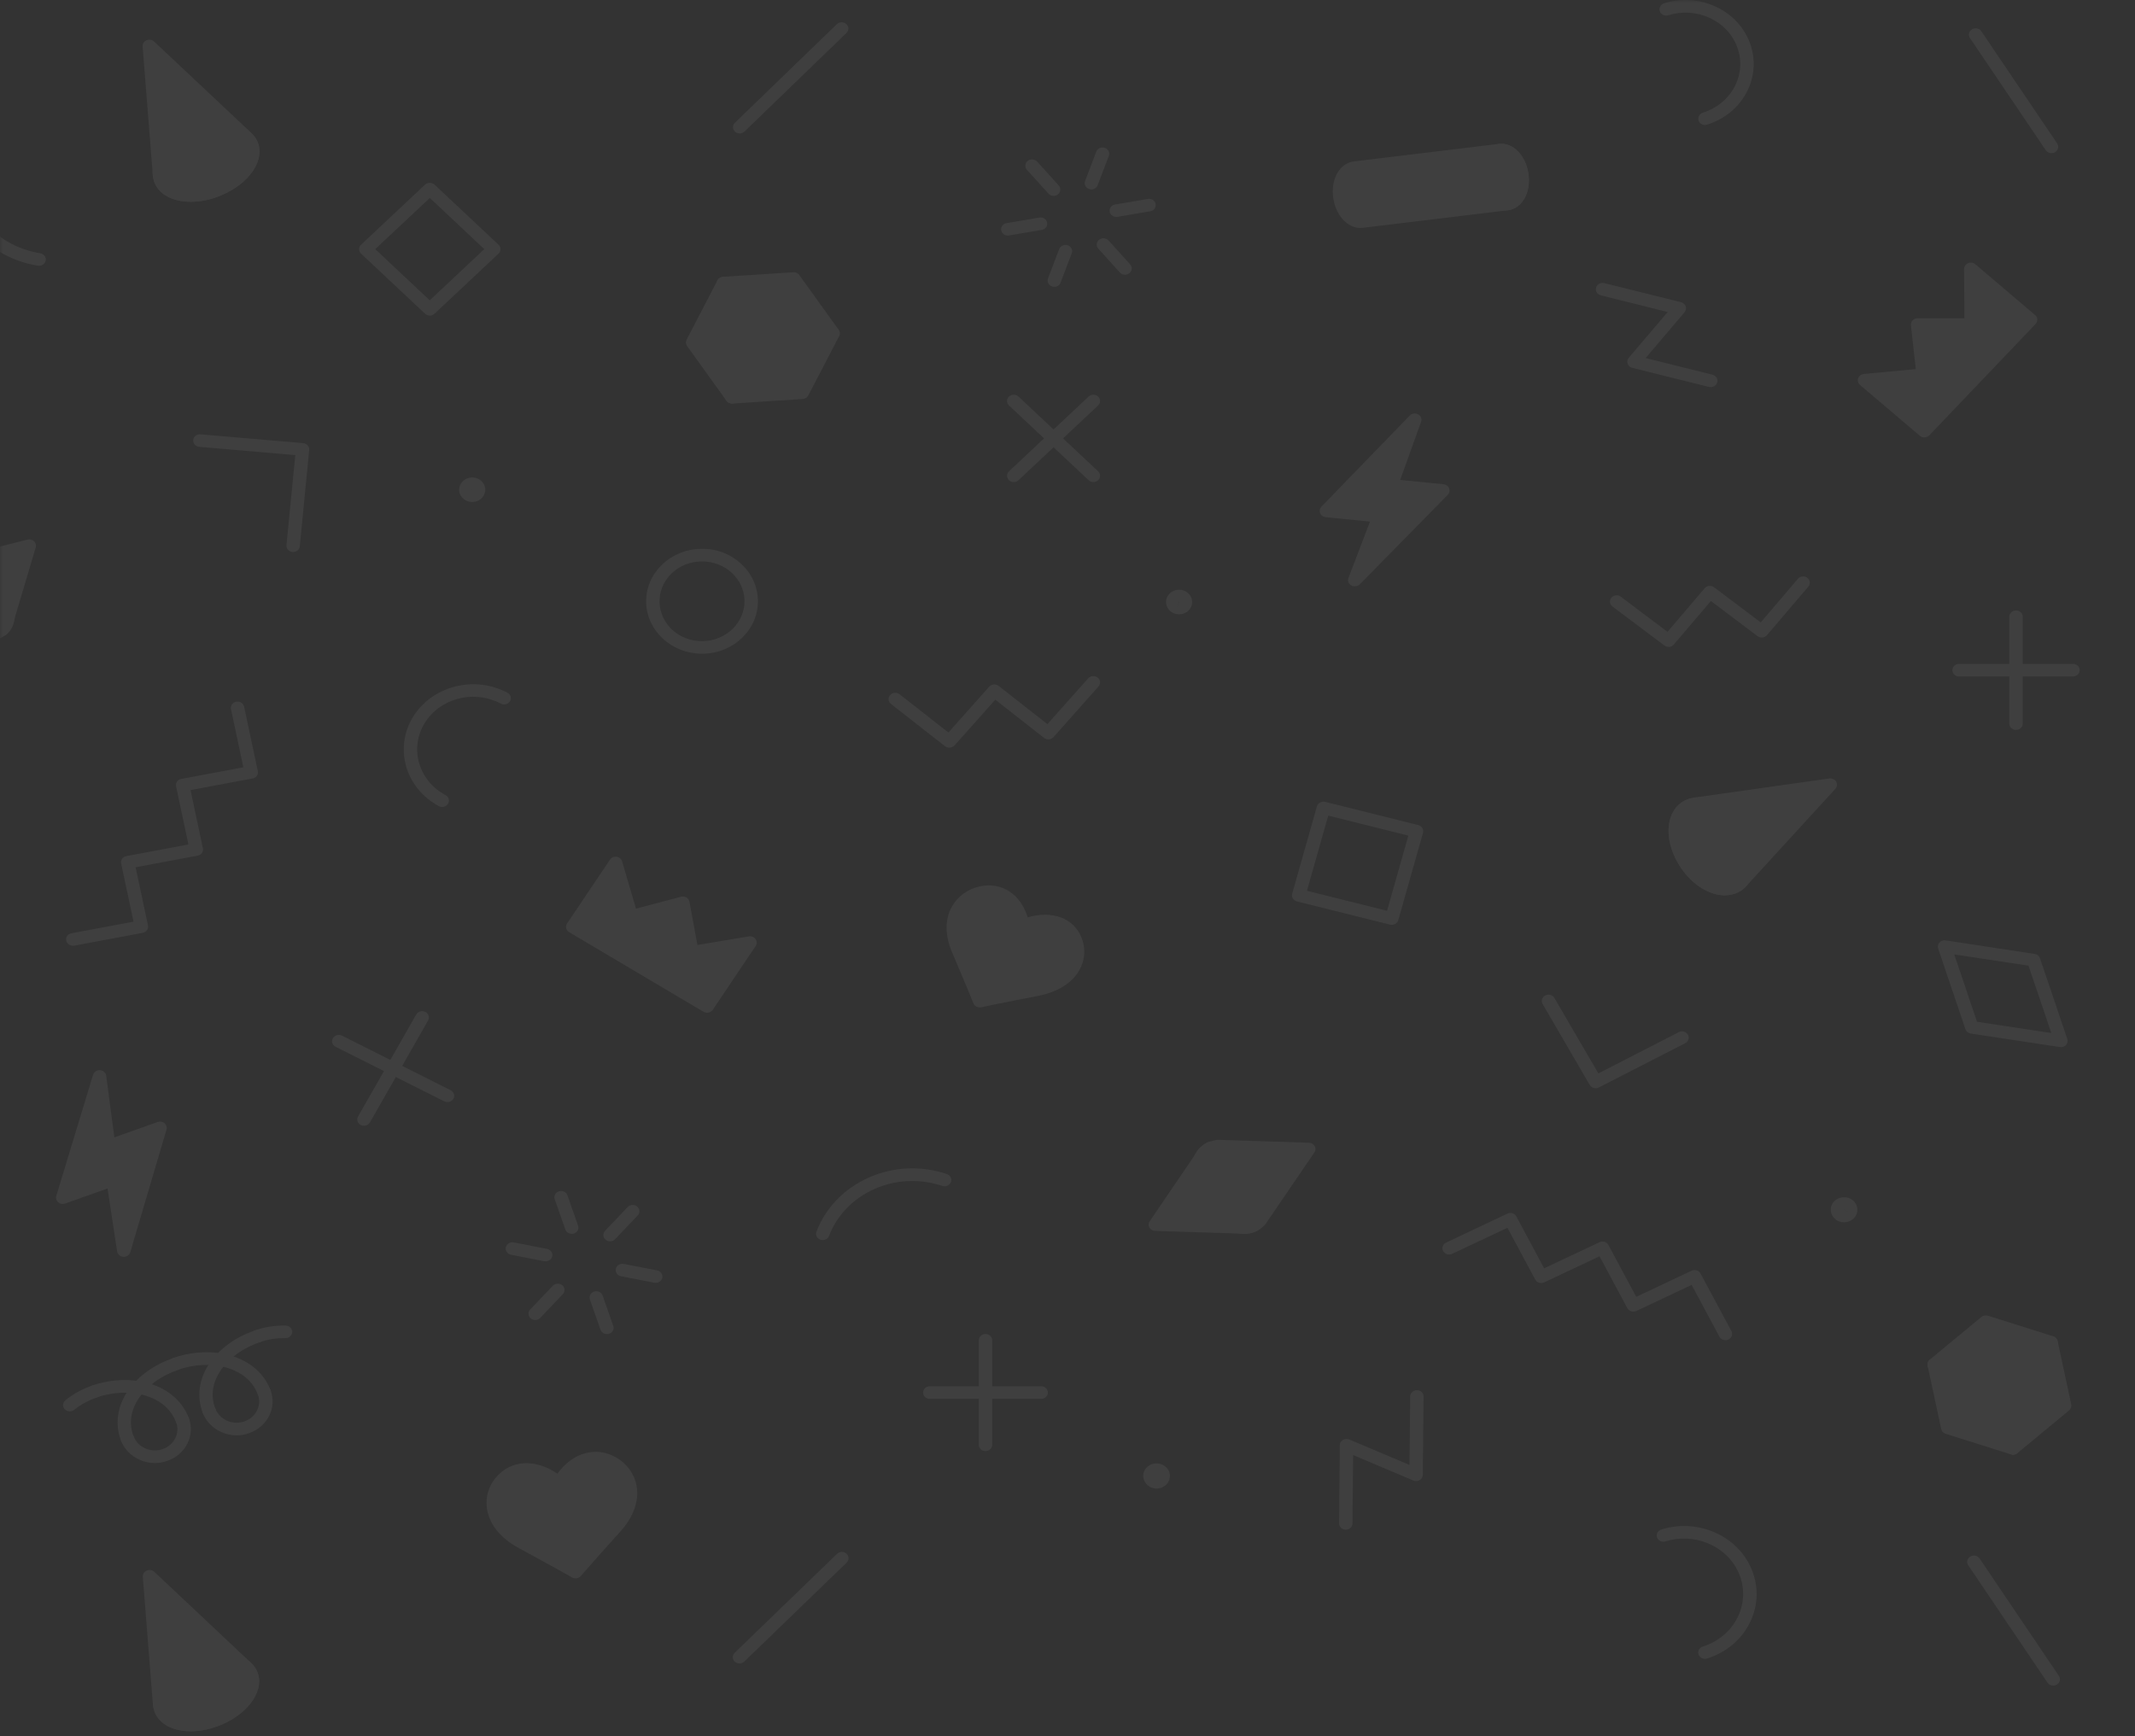 <svg width="375" height="305" viewBox="0 0 375 305" fill="none" xmlns="http://www.w3.org/2000/svg">
<rect x="0" y="0" width="375" height="305" fill="#333333" stroke="none"/>
<mask id="mask0_8_4517" style="mask-type:alpha" maskUnits="userSpaceOnUse" x="0" y="0" width="375" height="306">
<path d="M0 0H375V306H0V0Z" fill="#34A853"/>
</mask>
<g mask="url(#mask0_8_4517)">
<g opacity="0.06">
<path d="M100.581 162.819L108.139 151.601L110.9 160.971L119.939 158.585L121.538 167.275L131.739 165.584L124.198 176.803L100.581 162.819Z" fill="white"/>
<path d="M124.198 177.909C123.979 177.909 123.761 177.845 123.575 177.735L99.975 163.751C99.42 163.42 99.268 162.74 99.605 162.219L107.146 151C107.399 150.637 107.853 150.432 108.308 150.495C108.762 150.558 109.149 150.874 109.267 151.301L111.708 159.612L119.62 157.526C119.939 157.447 120.293 157.494 120.562 157.652C120.848 157.826 121.034 158.095 121.101 158.395L122.498 165.995L131.538 164.494C131.992 164.415 132.463 164.605 132.716 164.968C132.968 165.331 132.985 165.805 132.733 166.169L125.191 177.387C124.973 177.719 124.585 177.909 124.198 177.909ZM102.214 162.472L123.828 175.27L129.316 167.101L121.741 168.365C121.438 168.412 121.118 168.349 120.865 168.175C120.613 168.002 120.428 167.749 120.377 167.464L118.997 159.975L111.203 162.029C110.9 162.108 110.58 162.076 110.311 161.934C110.042 161.792 109.84 161.555 109.755 161.271L107.702 154.303L102.214 162.472Z" fill="white"/>
<path d="M28.333 31.912C28.114 31.485 27.997 30.553 27.997 30.553L26.229 8.085L43.18 24.028L43.146 24.044C43.517 24.36 43.853 24.723 44.072 25.149C45.352 27.757 42.86 31.391 38.517 33.255C34.157 35.12 29.596 34.519 28.333 31.912Z" fill="white"/>
<path d="M33.501 35.451C30.623 35.451 28.249 34.377 27.273 32.37C27.004 31.817 26.869 30.948 26.835 30.68L25.051 8.164C25.017 7.706 25.287 7.263 25.741 7.074C26.196 6.884 26.717 6.963 27.071 7.295L44.022 23.238C44.089 23.301 44.14 23.364 44.19 23.443C44.611 23.838 44.914 24.249 45.133 24.691C45.924 26.303 45.655 28.215 44.375 30.079C43.214 31.786 41.295 33.271 38.989 34.251C37.103 35.072 35.218 35.451 33.501 35.451ZM29.411 31.438C30.387 33.445 34.326 33.824 38.013 32.244C39.915 31.422 41.463 30.237 42.389 28.878C43.214 27.678 43.433 26.508 42.978 25.608C42.86 25.371 42.658 25.118 42.339 24.849C42.254 24.77 42.17 24.675 42.103 24.581L27.626 10.961L29.158 30.443C29.209 30.759 29.327 31.28 29.411 31.438Z" fill="white"/>
<path d="M33.889 23.806C38.231 21.942 42.776 22.542 44.056 25.149C45.335 27.756 42.844 31.391 38.501 33.255C34.158 35.12 29.613 34.519 28.334 31.912C27.054 29.289 29.546 25.671 33.889 23.806Z" fill="white"/>
<path d="M33.501 35.435C33.013 35.435 32.542 35.404 32.087 35.341C29.764 35.025 28.03 33.966 27.256 32.354C26.465 30.743 26.734 28.831 28.014 26.966C29.175 25.26 31.094 23.775 33.4 22.795C38.416 20.646 43.568 21.484 45.133 24.691C46.699 27.899 44.005 32.102 38.989 34.251C37.171 35.041 35.269 35.435 33.501 35.435ZM34.377 24.818C32.474 25.639 30.926 26.824 30 28.183C29.175 29.384 28.956 30.553 29.411 31.454C29.848 32.354 30.926 32.971 32.441 33.176C34.141 33.397 36.127 33.081 38.013 32.26C41.699 30.68 43.971 27.646 42.995 25.623C42.002 23.601 38.063 23.238 34.377 24.818Z" fill="white"/>
<path d="M353.567 254.43L342.103 250.796L339.73 239.673L348.786 232.183L360.25 235.801L362.64 246.925L353.567 254.43Z" fill="white"/>
<path d="M353.567 255.536C353.432 255.536 353.315 255.52 353.197 255.473L341.733 251.855C341.329 251.728 341.043 251.412 340.959 251.017L338.569 239.894C338.485 239.499 338.636 239.104 338.939 238.851L348.012 231.346C348.332 231.077 348.77 230.998 349.174 231.124L360.637 234.743C361.041 234.869 361.327 235.185 361.411 235.58L363.802 246.704C363.886 247.099 363.734 247.494 363.431 247.747L354.358 255.252C354.123 255.441 353.836 255.536 353.567 255.536ZM343.13 249.959L353.298 253.182L361.344 246.53L359.223 236.655L349.056 233.431L341.01 240.083L343.13 249.959Z" fill="white"/>
<path d="M353.568 255.536C353.012 255.536 352.524 255.173 352.406 254.651L350.15 244.16L339.343 240.747C338.721 240.557 338.401 239.925 338.603 239.341C338.805 238.756 339.478 238.456 340.101 238.646L351.564 242.264C351.968 242.39 352.255 242.706 352.339 243.101L354.729 254.225C354.864 254.825 354.443 255.41 353.803 255.52C353.719 255.52 353.635 255.536 353.568 255.536Z" fill="white"/>
<path d="M351.177 244.413C350.857 244.413 350.521 244.286 350.285 244.033C349.847 243.575 349.898 242.88 350.386 242.469L359.459 234.964C359.947 234.569 360.688 234.601 361.125 235.059C361.563 235.517 361.513 236.212 361.024 236.623L351.951 244.128C351.733 244.318 351.463 244.413 351.177 244.413Z" fill="white"/>
<path d="M211.512 202.51L211.529 202.541C211.663 202.399 211.798 202.257 211.95 202.13C212.152 201.957 212.354 201.799 212.606 201.672C212.808 201.577 213.094 201.498 213.364 201.435C213.481 201.404 213.616 201.372 213.734 201.356C213.852 201.325 213.953 201.309 213.953 201.309L214.508 201.325C214.592 201.325 214.677 201.325 214.778 201.34L229.894 201.83L221.746 213.791C221.696 213.87 221.645 213.933 221.595 214.012L221.292 214.455L221.275 214.423C221.14 214.565 221.006 214.708 220.854 214.834C220.652 215.008 220.45 215.166 220.198 215.292C219.996 215.387 219.693 215.466 219.424 215.529C219.306 215.561 219.188 215.592 219.053 215.608C218.935 215.64 218.834 215.656 218.834 215.656L218.279 215.64C218.195 215.64 218.111 215.64 218.01 215.624L202.893 215.134L211.041 203.173C211.091 203.094 211.142 203.031 211.192 202.952L211.512 202.51Z" fill="white"/>
<path d="M218.851 216.73C218.835 216.73 218.818 216.73 218.818 216.73L218.262 216.714C218.094 216.714 217.993 216.714 217.892 216.699L202.893 216.225C202.473 216.209 202.085 215.988 201.883 215.64C201.681 215.292 201.698 214.866 201.934 214.534L210.081 202.573C210.081 202.557 210.182 202.431 210.182 202.431L210.519 201.925C210.603 201.799 210.721 201.688 210.839 201.609C210.94 201.514 211.041 201.404 211.159 201.325C211.327 201.167 211.63 200.93 212.034 200.724C212.034 200.724 212.051 200.724 212.051 200.709C212.303 200.582 212.623 200.472 213.078 200.377C213.296 200.314 213.448 200.282 213.583 200.266L213.717 200.235C213.801 200.219 213.919 200.203 213.987 200.219L214.542 200.235C214.71 200.235 214.811 200.235 214.896 200.25L229.911 200.74C230.332 200.756 230.719 200.977 230.921 201.325C231.123 201.672 231.106 202.099 230.87 202.431L222.723 214.376C222.723 214.376 222.672 214.455 222.622 214.534L222.285 215.024C222.201 215.15 222.083 215.261 221.966 215.34C221.865 215.45 221.763 215.545 221.646 215.64C221.393 215.877 221.124 216.067 220.821 216.209C220.787 216.225 220.754 216.24 220.737 216.256C220.501 216.367 220.181 216.477 219.744 216.588C219.525 216.651 219.39 216.667 219.239 216.699L219.087 216.73C219.003 216.73 218.919 216.73 218.851 216.73ZM205.031 214.076L218.077 214.502L218.296 215.624L218.33 214.518L218.75 214.534L219.037 214.471C219.424 214.376 219.575 214.329 219.626 214.297C219.643 214.281 219.659 214.281 219.676 214.265C219.777 214.218 219.895 214.123 220.047 213.997C220.181 213.886 220.265 213.791 220.35 213.697C220.383 213.665 220.417 213.618 220.451 213.586L220.585 213.396L220.686 213.428C220.737 213.396 220.804 213.365 220.871 213.349L220.703 213.254L227.773 202.857L214.727 202.431L214.508 201.309L214.475 202.415L214.054 202.399L213.768 202.462C213.347 202.557 213.195 202.62 213.162 202.636C213.162 202.636 213.145 202.636 213.145 202.652C213.027 202.715 212.909 202.794 212.758 202.936C212.623 203.047 212.539 203.142 212.455 203.237C212.421 203.268 212.387 203.316 212.354 203.347L212.219 203.537L212.135 203.505C212.068 203.537 212.017 203.568 211.95 203.584L212.135 203.695L205.031 214.076Z" fill="white"/>
<path d="M218.515 216.746C217.454 216.746 216.343 216.446 215.215 215.845C213.431 214.897 211.832 213.27 210.704 211.263C209.593 209.257 209.071 207.108 209.239 205.18C209.425 203.079 210.418 201.483 212.034 200.693C212.606 200.408 213.33 200.614 213.633 201.151C213.936 201.688 213.717 202.368 213.145 202.652C211.966 203.237 211.68 204.611 211.613 205.37C211.478 206.871 211.899 208.609 212.808 210.236C213.717 211.864 214.996 213.175 216.394 213.918C217.101 214.297 218.481 214.85 219.659 214.265C220.232 213.981 220.939 214.186 221.258 214.739C221.561 215.277 221.343 215.94 220.77 216.24C220.063 216.588 219.306 216.746 218.515 216.746Z" fill="white"/>
<path d="M21.751 219.669L28.114 198.117L19.108 201.325L17.476 189.095L11.029 210.378L19.849 207.234L21.751 219.669Z" fill="white"/>
<path d="M21.751 220.775C21.718 220.775 21.701 220.775 21.667 220.775C21.112 220.744 20.657 220.349 20.573 219.827L18.89 208.767L11.433 211.421C11.012 211.579 10.54 211.484 10.221 211.2C9.901 210.916 9.766 210.489 9.884 210.078L16.348 188.795C16.499 188.289 17.021 187.958 17.577 187.989C18.132 188.037 18.587 188.432 18.654 188.953L20.085 199.792L27.694 197.09C28.114 196.948 28.586 197.027 28.905 197.311C29.225 197.596 29.36 198.022 29.242 198.433L22.879 219.985C22.744 220.443 22.273 220.775 21.751 220.775ZM19.849 206.128C20.051 206.128 20.27 206.175 20.455 206.286C20.758 206.46 20.977 206.744 21.027 207.076L22.122 214.281L26.364 199.934L19.512 202.368C19.176 202.494 18.789 202.447 18.486 202.289C18.183 202.115 17.964 201.815 17.93 201.483L17.021 194.657L12.796 208.577L19.428 206.223C19.563 206.16 19.715 206.128 19.849 206.128Z" fill="white"/>
<path d="M172.072 175.854C172.072 175.854 170.573 172.141 168.301 166.832C165.928 161.302 168.806 157.478 172.459 156.767C176.566 155.962 179.091 159.232 179.63 162.645C182.98 161.176 187.272 161.365 188.821 165.031C190.201 168.302 188.383 172.647 182.172 173.848C176.196 174.985 172.072 175.854 172.072 175.854Z" fill="white"/>
<path d="M172.072 176.96C171.584 176.96 171.146 176.676 170.978 176.249C170.978 176.249 169.479 172.536 167.207 167.243C165.944 164.288 165.944 161.444 167.224 159.217C168.267 157.384 170.085 156.104 172.223 155.677C174.058 155.314 175.809 155.63 177.273 156.578C178.788 157.557 179.916 159.185 180.505 161.144C182.559 160.528 184.629 160.528 186.346 161.16C187.996 161.776 189.242 162.977 189.932 164.62C190.74 166.532 190.605 168.665 189.545 170.482C188.265 172.71 185.723 174.274 182.407 174.922C176.465 176.06 172.341 176.929 172.341 176.945C172.24 176.96 172.156 176.96 172.072 176.96ZM173.688 157.747C173.368 157.747 173.031 157.779 172.695 157.842C171.247 158.126 170.001 159.011 169.294 160.259C168.352 161.903 168.385 164.099 169.395 166.422C171.011 170.182 172.24 173.153 172.812 174.575C174.378 174.243 177.694 173.563 181.936 172.758C184.562 172.252 186.515 171.083 187.474 169.439C188.198 168.191 188.282 166.738 187.743 165.442C187.289 164.367 186.531 163.625 185.471 163.23C184.006 162.677 182.02 162.835 180.135 163.656C179.798 163.799 179.411 163.799 179.074 163.625C178.755 163.467 178.519 163.167 178.468 162.819C178.165 160.907 177.206 159.248 175.91 158.411C175.253 157.968 174.513 157.747 173.688 157.747Z" fill="white"/>
<path d="M123.306 114.833C118.004 114.833 113.627 110.851 113.492 105.843C113.358 100.755 117.667 96.536 123.07 96.41C125.713 96.331 128.188 97.247 130.073 98.954C131.975 100.644 133.053 102.935 133.12 105.4C133.255 110.488 128.962 114.707 123.542 114.833C123.474 114.833 123.39 114.833 123.306 114.833ZM123.306 98.622C123.239 98.622 123.188 98.622 123.121 98.622C121.135 98.669 119.266 99.443 117.903 100.786C116.522 102.145 115.798 103.915 115.849 105.795C115.95 109.651 119.333 112.732 123.491 112.621C127.599 112.526 130.864 109.303 130.763 105.448C130.679 101.64 127.346 98.622 123.306 98.622Z" fill="white"/>
<path d="M77.688 141.757C77.486 141.757 77.284 141.71 77.099 141.615C74.271 140.098 72.234 137.649 71.359 134.694C70.5 131.74 70.904 128.659 72.503 126.004C74.119 123.35 76.728 121.438 79.876 120.616C83.024 119.794 86.306 120.189 89.134 121.69C89.707 121.991 89.892 122.67 89.572 123.192C89.252 123.729 88.528 123.903 87.973 123.602C85.683 122.386 83.024 122.07 80.499 122.733C77.974 123.397 75.853 124.93 74.557 127.078C71.88 131.503 73.53 137.159 78.26 139.671C78.832 139.972 79.018 140.651 78.698 141.172C78.496 141.552 78.092 141.757 77.688 141.757Z" fill="white"/>
<path d="M144.516 217.836C144.381 217.836 144.247 217.82 144.112 217.773C143.506 217.568 143.186 216.936 143.405 216.351C145.021 212.132 148.303 208.751 152.629 206.839C156.956 204.927 161.82 204.722 166.315 206.239C166.921 206.444 167.241 207.076 167.022 207.661C166.803 208.23 166.13 208.53 165.507 208.324C161.602 207.013 157.376 207.187 153.623 208.846C149.869 210.505 147.024 213.444 145.61 217.109C145.442 217.552 145.004 217.836 144.516 217.836Z" fill="white"/>
<path d="M360.317 26.903C359.93 26.903 359.543 26.714 359.324 26.382L346.009 6.679C345.656 6.157 345.824 5.478 346.38 5.146C346.935 4.814 347.659 4.972 348.012 5.494L361.327 25.197C361.681 25.718 361.513 26.398 360.957 26.73C360.755 26.856 360.536 26.903 360.317 26.903Z" fill="white"/>
<path d="M78.597 193.599C78.412 193.599 78.226 193.551 78.041 193.472L58.952 183.881C58.38 183.597 58.161 182.917 58.464 182.38C58.767 181.843 59.491 181.638 60.063 181.922L79.152 191.513C79.725 191.797 79.943 192.477 79.64 193.014C79.422 193.377 79.018 193.599 78.597 193.599Z" fill="white"/>
<path d="M63.935 197.754C63.75 197.754 63.565 197.707 63.38 197.628C62.808 197.343 62.589 196.664 62.892 196.127L73.109 178.209C73.412 177.672 74.136 177.466 74.709 177.751C75.281 178.035 75.5 178.714 75.197 179.252L64.979 197.169C64.76 197.533 64.356 197.754 63.935 197.754Z" fill="white"/>
<path d="M107.163 218.058C106.877 218.058 106.608 217.963 106.372 217.773C105.884 217.362 105.85 216.667 106.271 216.209L110.244 212.038C110.681 211.579 111.422 211.532 111.91 211.943C112.398 212.354 112.432 213.049 112.011 213.507L108.038 217.678C107.82 217.931 107.483 218.058 107.163 218.058Z" fill="white"/>
<path d="M94.016 231.883C93.73 231.883 93.461 231.788 93.225 231.599C92.737 231.188 92.703 230.493 93.124 230.034L97.097 225.863C97.535 225.405 98.275 225.373 98.763 225.768C99.252 226.179 99.285 226.874 98.864 227.332L94.892 231.504C94.656 231.757 94.336 231.883 94.016 231.883Z" fill="white"/>
<path d="M115.159 225.342C115.075 225.342 114.991 225.342 114.923 225.326L109.082 224.188C108.442 224.062 108.038 223.477 108.173 222.877C108.308 222.276 108.931 221.897 109.57 222.024L115.411 223.161C116.051 223.288 116.455 223.872 116.32 224.473C116.203 224.978 115.714 225.342 115.159 225.342Z" fill="white"/>
<path d="M95.834 221.565C95.75 221.565 95.666 221.565 95.599 221.55L89.757 220.412C89.118 220.285 88.714 219.701 88.848 219.1C88.983 218.5 89.606 218.121 90.246 218.247L96.087 219.385C96.726 219.511 97.13 220.096 96.996 220.696C96.878 221.202 96.39 221.565 95.834 221.565Z" fill="white"/>
<path d="M106.608 234.348C106.119 234.348 105.648 234.048 105.48 233.59L103.611 228.265C103.409 227.68 103.746 227.064 104.369 226.874C104.992 226.685 105.648 227.001 105.85 227.585L107.719 232.91C107.921 233.495 107.584 234.111 106.961 234.301C106.843 234.316 106.725 234.348 106.608 234.348Z" fill="white"/>
<path d="M100.43 216.746C99.942 216.746 99.47 216.446 99.302 215.988L97.434 210.663C97.232 210.078 97.568 209.462 98.191 209.273C98.814 209.083 99.47 209.399 99.672 209.984L101.541 215.308C101.743 215.893 101.406 216.509 100.783 216.699C100.666 216.73 100.548 216.746 100.43 216.746Z" fill="white"/>
<path d="M51.478 96.963C51.445 96.963 51.411 96.963 51.377 96.963C50.738 96.899 50.25 96.362 50.317 95.762L51.866 79.945L34.999 78.492C34.359 78.429 33.871 77.891 33.938 77.291C34.006 76.675 34.561 76.232 35.218 76.296L53.246 77.844C53.886 77.907 54.374 78.444 54.306 79.045L52.657 95.967C52.606 96.536 52.084 96.963 51.478 96.963Z" fill="white"/>
<path d="M300.476 68C300.375 68 300.274 67.985 300.173 67.969L286.706 64.619C286.319 64.524 286.016 64.256 285.881 63.892C285.763 63.545 285.831 63.15 286.083 62.849L292.918 54.807L281.185 51.884C280.562 51.726 280.175 51.126 280.343 50.525C280.511 49.94 281.134 49.577 281.791 49.735L295.257 53.085C295.645 53.179 295.948 53.448 296.082 53.812C296.2 54.159 296.133 54.554 295.88 54.854L289.046 62.897L300.779 65.82C301.401 65.978 301.789 66.578 301.62 67.179C301.469 67.669 300.998 68 300.476 68Z" fill="white"/>
<path d="M166.736 131.329C166.466 131.329 166.197 131.25 165.978 131.076L156.501 123.665C155.996 123.27 155.929 122.575 156.35 122.101C156.77 121.627 157.511 121.564 158.016 121.959L166.584 128.674L173.738 120.632C174.159 120.158 174.9 120.094 175.405 120.49L183.973 127.205L191.127 119.162C191.548 118.688 192.288 118.625 192.793 119.02C193.298 119.415 193.366 120.11 192.945 120.584L185.05 129.48C184.629 129.954 183.889 130.017 183.384 129.622L174.816 122.907L167.661 130.949C167.409 131.202 167.072 131.329 166.736 131.329Z" fill="white"/>
<path d="M12.796 166.121C12.241 166.121 11.753 165.758 11.635 165.236C11.5 164.636 11.921 164.051 12.561 163.941L23.452 161.903L21.28 151.68C21.145 151.079 21.566 150.495 22.206 150.384L33.097 148.346L30.926 138.123C30.791 137.522 31.212 136.938 31.851 136.827L42.742 134.789L40.571 124.566C40.436 123.966 40.857 123.381 41.497 123.27C42.136 123.144 42.759 123.539 42.877 124.139L45.284 135.453C45.419 136.053 44.998 136.638 44.358 136.748L33.467 138.786L35.639 149.009C35.773 149.61 35.353 150.194 34.713 150.305L23.822 152.343L25.994 162.566C26.128 163.167 25.707 163.751 25.068 163.862L13.015 166.121C12.948 166.121 12.88 166.121 12.796 166.121Z" fill="white"/>
<path d="M244.455 162.456C244.354 162.456 244.253 162.44 244.152 162.424L227.807 158.348C227.184 158.19 226.797 157.589 226.965 156.989L231.308 141.646C231.392 141.362 231.594 141.125 231.864 140.967C232.133 140.825 232.453 140.777 232.756 140.856L249.101 144.933C249.724 145.091 250.111 145.691 249.943 146.292L245.6 161.634C245.448 162.14 244.977 162.456 244.455 162.456ZM229.558 156.483L243.63 159.991L247.367 146.782L233.295 143.274L229.558 156.483Z" fill="white"/>
<path d="M323.89 214.708C323.52 214.708 323.15 214.629 322.813 214.455C321.669 213.886 321.231 212.559 321.82 211.484C322.106 210.963 322.594 210.584 323.2 210.41C323.806 210.236 324.429 210.284 324.985 210.552C325.54 210.821 325.944 211.279 326.129 211.848C326.314 212.401 326.264 213.001 325.978 213.523C325.557 214.281 324.749 214.708 323.89 214.708ZM323.89 212.496V212.512L324.934 213.001L323.89 212.496Z" fill="white"/>
<path d="M337.997 75.727L327.493 66.799L337.811 65.836L336.835 57.019H346.228L346.161 47.239L356.665 56.166L337.997 75.727Z" fill="white"/>
<path d="M337.996 76.833C337.71 76.833 337.424 76.738 337.205 76.549L326.701 67.621C326.348 67.321 326.23 66.863 326.365 66.452C326.516 66.041 326.903 65.741 327.375 65.694L336.498 64.84L335.64 57.13C335.606 56.814 335.707 56.514 335.943 56.276C336.162 56.039 336.481 55.913 336.818 55.913H345.033L344.982 47.239C344.982 46.796 345.252 46.401 345.689 46.227C346.11 46.054 346.615 46.117 346.952 46.417L357.456 55.344C357.944 55.755 357.977 56.45 357.54 56.909L338.872 76.47C338.67 76.691 338.367 76.817 338.047 76.833C338.047 76.833 338.03 76.833 337.996 76.833ZM330.253 67.653L337.912 74.163L354.998 56.245L347.356 49.735L347.406 57.003C347.406 57.304 347.288 57.588 347.07 57.793C346.851 57.999 346.548 58.125 346.228 58.125H338.148L338.99 65.725C339.023 66.025 338.922 66.31 338.737 66.547C338.535 66.768 338.249 66.926 337.946 66.942L330.253 67.653Z" fill="white"/>
<path d="M362.001 183.944C361.933 183.944 361.883 183.944 361.816 183.929L346.161 181.558C345.723 181.495 345.353 181.195 345.218 180.8L340.421 166.611C340.303 166.248 340.387 165.837 340.656 165.553C340.926 165.268 341.33 165.126 341.734 165.189L357.388 167.575C357.826 167.638 358.18 167.938 358.314 168.333L363.112 182.522C363.23 182.886 363.145 183.296 362.876 183.581C362.674 183.802 362.337 183.944 362.001 183.944ZM347.255 179.489L360.301 181.464L356.294 169.629L343.249 167.654L347.255 179.489Z" fill="white"/>
<path d="M237.923 29.447L263.408 26.366C265.193 26.145 266.927 28.088 267.28 30.711C267.634 33.319 266.489 35.625 264.705 35.831L239.219 38.912C237.435 39.133 235.701 37.19 235.347 34.567C234.994 31.96 236.139 29.669 237.923 29.447Z" fill="white"/>
<path d="M238.95 40.049C236.644 40.049 234.607 37.806 234.17 34.725C233.968 33.255 234.17 31.802 234.759 30.648C235.415 29.352 236.509 28.515 237.772 28.357L263.257 25.276C265.732 24.991 268.004 27.298 268.459 30.569C268.661 32.038 268.459 33.492 267.87 34.646C267.213 35.941 266.119 36.779 264.856 36.937L239.371 40.018C239.236 40.033 239.085 40.049 238.95 40.049ZM263.678 27.456C263.644 27.456 263.594 27.456 263.56 27.456L238.075 30.537C237.637 30.585 237.199 30.964 236.896 31.58C236.509 32.355 236.375 33.382 236.509 34.424C236.795 36.51 238.092 37.916 239.068 37.822L264.553 34.74C264.991 34.693 265.429 34.314 265.732 33.697C266.119 32.923 266.254 31.896 266.119 30.854C265.85 28.847 264.638 27.456 263.678 27.456Z" fill="white"/>
<path d="M267.297 30.711C267.651 33.334 266.506 35.625 264.722 35.831C262.937 36.052 261.203 34.108 260.85 31.485C260.496 28.862 261.641 26.571 263.425 26.366C265.21 26.161 266.944 28.104 267.297 30.711Z" fill="white"/>
<path d="M264.452 36.968C263.325 36.968 262.214 36.431 261.338 35.451C260.463 34.472 259.874 33.113 259.672 31.643C259.47 30.174 259.672 28.72 260.261 27.567C260.917 26.271 262.012 25.434 263.274 25.276C265.748 24.991 268.021 27.298 268.475 30.569C268.677 32.038 268.475 33.492 267.886 34.646C267.23 35.941 266.136 36.779 264.873 36.937C264.739 36.952 264.587 36.968 264.452 36.968ZM263.678 27.456C263.644 27.456 263.594 27.456 263.56 27.456C263.123 27.504 262.685 27.883 262.382 28.499C261.995 29.273 261.86 30.3 261.995 31.343C262.146 32.386 262.55 33.35 263.139 34.014C263.594 34.535 264.133 34.804 264.553 34.74C264.991 34.693 265.429 34.314 265.732 33.697C266.119 32.923 266.253 31.896 266.119 30.854C265.85 28.847 264.638 27.456 263.678 27.456Z" fill="white"/>
<path d="M296.469 141.599C296.907 141.362 297.883 141.188 297.883 141.188L321.483 137.838L305.913 154.84L305.896 154.808C305.593 155.187 305.239 155.519 304.785 155.74C302.125 157.115 298.102 155.077 295.813 151.174C293.523 147.271 293.81 142.989 296.469 141.599Z" fill="white"/>
<path d="M302.95 157.273C302.394 157.273 301.805 157.194 301.216 157.036C298.758 156.372 296.351 154.382 294.786 151.711C292.126 147.208 292.614 142.342 295.897 140.635C296.452 140.351 297.378 140.161 297.647 140.098L321.298 136.748C321.786 136.685 322.274 136.906 322.51 137.301C322.746 137.712 322.695 138.202 322.375 138.565L306.805 155.567C306.737 155.63 306.67 155.693 306.603 155.74C306.216 156.167 305.812 156.483 305.357 156.704C304.633 157.083 303.825 157.273 302.95 157.273ZM297.041 142.579C294.988 143.653 294.904 147.335 296.856 150.653C298.119 152.802 300.038 154.429 301.889 154.935C302.512 155.108 303.421 155.219 304.246 154.792C304.499 154.666 304.734 154.461 304.987 154.145C305.071 154.05 305.155 153.971 305.256 153.908L318.537 139.403L298.085 142.31C297.748 142.342 297.21 142.484 297.041 142.579Z" fill="white"/>
<path d="M305.458 146.165C307.764 150.068 307.461 154.35 304.801 155.74C302.142 157.115 298.118 155.077 295.829 151.174C293.523 147.271 293.826 142.989 296.486 141.599C299.128 140.224 303.152 142.263 305.458 146.165Z" fill="white"/>
<path d="M302.95 157.273C302.394 157.273 301.805 157.194 301.216 157.036C298.758 156.373 296.351 154.382 294.786 151.711C292.126 147.208 292.614 142.342 295.897 140.635C297.546 139.782 299.6 139.877 301.654 140.935C303.539 141.899 305.256 143.574 306.485 145.644C309.144 150.147 308.656 155.014 305.374 156.72C304.633 157.084 303.825 157.273 302.95 157.273ZM298.321 142.279C297.849 142.279 297.412 142.373 297.041 142.579C294.988 143.637 294.904 147.335 296.839 150.653C298.102 152.802 300.021 154.429 301.873 154.935C302.495 155.109 303.404 155.219 304.229 154.793C306.283 153.734 306.367 150.037 304.431 146.718C303.421 145.012 302.041 143.653 300.543 142.895C299.752 142.484 298.994 142.279 298.321 142.279Z" fill="white"/>
<path d="M127.077 49.735L139.416 48.929L146.317 58.551L140.914 68.98L128.575 69.786L121.656 60.163L127.077 49.735Z" fill="white"/>
<path d="M128.575 70.892C128.188 70.892 127.817 70.702 127.598 70.402L120.68 60.779C120.444 60.448 120.411 60.037 120.596 59.673L126.016 49.245C126.201 48.882 126.572 48.66 126.992 48.629L139.331 47.823C139.769 47.791 140.156 47.981 140.392 48.313L147.31 57.935C147.546 58.267 147.579 58.678 147.394 59.041L141.974 69.47C141.789 69.833 141.419 70.054 140.998 70.086L128.659 70.892C128.625 70.892 128.608 70.892 128.575 70.892ZM123.02 60.068L129.181 68.632L140.156 67.905L144.987 58.615L138.826 50.051L127.851 50.778L123.02 60.068Z" fill="white"/>
<path d="M133.995 60.463C133.608 60.463 133.238 60.274 133.019 59.974L126.1 50.351C125.73 49.846 125.881 49.15 126.42 48.818C126.959 48.487 127.699 48.613 128.053 49.119L134.584 58.204L146.233 57.446C146.889 57.398 147.445 57.856 147.495 58.472C147.546 59.089 147.058 59.61 146.401 59.658L134.062 60.463C134.046 60.463 134.012 60.463 133.995 60.463Z" fill="white"/>
<path d="M128.574 70.892C128.406 70.892 128.221 70.86 128.053 70.781C127.463 70.513 127.228 69.849 127.514 69.296L132.934 58.868C133.22 58.315 133.927 58.093 134.517 58.362C135.106 58.631 135.341 59.294 135.055 59.847L129.635 70.276C129.433 70.671 129.012 70.892 128.574 70.892Z" fill="white"/>
<path d="M1.131 109.572L1.097 109.54C1.03 109.714 0.945 109.872 0.844 110.03C0.71 110.235 0.575 110.441 0.39 110.614C0.238 110.757 -0.014 110.915 -0.233 111.041C-0.334 111.104 -0.435 111.167 -0.553 111.215C-0.654 111.262 -0.738 111.31 -0.738 111.31L-1.243 111.436C-1.327 111.452 -1.394 111.483 -1.495 111.499L-15.4 115.007L-11.528 101.987C-11.511 101.908 -11.477 101.829 -11.461 101.75L-11.326 101.276L-11.292 101.308C-11.225 101.134 -11.141 100.976 -11.04 100.818C-10.905 100.613 -10.771 100.407 -10.585 100.233C-10.434 100.091 -10.181 99.933 -9.963 99.807C-9.862 99.744 -9.761 99.68 -9.643 99.633C-9.525 99.586 -9.441 99.554 -9.441 99.554L-8.936 99.428C-8.852 99.412 -8.784 99.38 -8.7 99.364L5.204 95.857L1.333 108.876C1.316 108.955 1.282 109.034 1.265 109.113L1.131 109.572Z" fill="white"/>
<path d="M-15.399 116.113C-15.703 116.113 -16.006 116.002 -16.241 115.781C-16.544 115.497 -16.645 115.086 -16.544 114.707L-12.672 101.687C-12.672 101.671 -12.622 101.529 -12.622 101.513L-12.47 100.976C-12.42 100.834 -12.353 100.707 -12.268 100.597C-12.201 100.47 -12.134 100.36 -12.066 100.249C-11.898 99.965 -11.696 99.712 -11.477 99.491C-11.46 99.475 -11.444 99.459 -11.444 99.443C-11.242 99.254 -10.972 99.08 -10.602 98.859C-10.417 98.748 -10.299 98.685 -10.181 98.638L-10.063 98.574C-9.979 98.527 -9.895 98.495 -9.811 98.48L-9.306 98.353C-9.154 98.306 -9.07 98.29 -8.969 98.274L4.834 94.782C5.238 94.687 5.676 94.798 5.979 95.067C6.282 95.351 6.383 95.762 6.282 96.141L2.41 109.161C2.41 109.176 2.36 109.319 2.36 109.334L2.191 109.872C2.141 110.014 2.073 110.14 1.989 110.251C1.922 110.377 1.855 110.488 1.787 110.598C1.619 110.883 1.417 111.136 1.198 111.341C1.181 111.357 1.164 111.373 1.148 111.389C0.946 111.562 0.693 111.752 0.306 111.973C0.121 112.084 0.003 112.147 -0.115 112.21L-0.182 112.289C-0.266 112.337 -0.351 112.368 -0.435 112.384L-0.94 112.51C-1.091 112.558 -1.175 112.574 -1.276 112.589L-15.08 116.081C-15.181 116.097 -15.282 116.113 -15.399 116.113ZM-10.552 102.177L-10.366 102.224L-13.699 113.443L-1.798 110.44L-1.243 111.452L-1.546 110.377L-0.94 110.156C-0.62 109.966 -0.485 109.887 -0.452 109.856L-0.435 109.84C-0.351 109.761 -0.266 109.65 -0.165 109.492C-0.081 109.366 -0.031 109.255 0.02 109.145C0.037 109.097 0.053 109.066 0.087 109.018L0.154 108.813L0.239 108.829C0.289 108.781 0.323 108.734 0.373 108.702L0.188 108.655L3.521 97.437L-9.239 100.707C-9.575 100.897 -9.693 100.992 -9.727 101.023L-9.744 101.039C-9.828 101.118 -9.912 101.229 -10.013 101.387C-10.097 101.513 -10.148 101.624 -10.198 101.734C-10.215 101.782 -10.232 101.813 -10.265 101.861L-10.333 102.066L-10.417 102.05C-10.45 102.098 -10.501 102.145 -10.552 102.177Z" fill="white"/>
<path d="M0.39 111.736C0.087 111.736 -0.216 111.626 -0.451 111.404C-0.906 110.978 -0.906 110.267 -0.451 109.84C0.424 109.018 0.289 107.723 0.121 107.012C-0.199 105.621 -1.091 104.168 -2.404 102.919C-3.717 101.687 -5.249 100.818 -6.73 100.518C-7.488 100.36 -8.868 100.218 -9.743 101.039C-10.215 101.466 -10.955 101.466 -11.41 101.039C-11.864 100.613 -11.864 99.902 -11.41 99.475C-10.164 98.322 -8.329 97.927 -6.208 98.369C-4.289 98.78 -2.337 99.838 -0.721 101.371C0.895 102.904 2.023 104.752 2.427 106.554C2.882 108.544 2.444 110.267 1.198 111.42C0.979 111.626 0.693 111.736 0.39 111.736Z" fill="white"/>
<path d="M248.478 73.736L232.958 89.742L242.249 90.658L237.957 101.892L253.427 86.139L244.337 85.254L248.478 73.736Z" fill="white"/>
<path d="M237.957 102.998C237.755 102.998 237.536 102.951 237.351 102.84C236.863 102.572 236.661 102.019 236.846 101.529L240.633 91.622L232.839 90.848C232.402 90.8 232.015 90.532 231.863 90.137C231.712 89.742 231.796 89.315 232.099 88.999L247.619 72.993C247.989 72.598 248.612 72.519 249.084 72.788C249.572 73.056 249.791 73.594 249.605 74.099L245.936 84.306L253.561 85.065C253.999 85.112 254.386 85.381 254.537 85.776C254.689 86.171 254.605 86.613 254.302 86.913L238.832 102.651C238.596 102.872 238.277 102.998 237.957 102.998ZM235.398 88.873L242.367 89.568C242.721 89.6 243.057 89.789 243.242 90.074C243.428 90.358 243.478 90.722 243.36 91.037L241.037 97.136L250.986 87.008L244.236 86.345C243.882 86.313 243.562 86.124 243.36 85.839C243.158 85.555 243.125 85.207 243.242 84.891L245.582 78.381L235.398 88.873Z" fill="white"/>
<path d="M101.103 276.156C101.103 276.156 97.265 273.991 91.693 270.973C85.886 267.829 85.599 262.899 88.141 260.071C90.986 256.879 95.363 258.049 98.191 260.561C99.958 257.29 103.645 254.809 107.466 256.911C110.883 258.775 112.398 263.5 108.072 268.303C103.931 272.901 101.103 276.156 101.103 276.156Z" fill="white"/>
<path d="M101.103 277.262C100.901 277.262 100.682 277.215 100.497 277.104C100.463 277.088 96.609 274.908 91.121 271.937C88.04 270.278 86.071 267.924 85.583 265.301C85.179 263.168 85.785 261.003 87.266 259.36C88.529 257.938 90.178 257.148 92.03 257.037C93.966 256.927 96.053 257.59 97.905 258.87C99.184 257.085 100.901 255.789 102.769 255.284C104.554 254.794 106.389 255.015 108.089 255.947C110.058 257.022 111.422 258.87 111.809 261.003C112.28 263.626 111.287 266.455 108.981 269.014C104.874 273.549 102.046 276.82 102.012 276.851C101.793 277.12 101.44 277.262 101.103 277.262ZM92.417 259.25C92.333 259.25 92.232 259.25 92.148 259.25C90.936 259.313 89.892 259.834 89.05 260.782C88.024 261.92 87.603 263.437 87.889 264.922C88.259 266.881 89.825 268.682 92.282 270.025C96.272 272.174 99.386 273.912 100.834 274.718C101.894 273.502 104.217 270.863 107.18 267.576C109.015 265.538 109.839 263.342 109.469 261.383C109.2 259.897 108.257 258.618 106.877 257.859C105.732 257.227 104.571 257.085 103.409 257.401C101.793 257.843 100.244 259.218 99.251 261.051C99.083 261.367 98.763 261.572 98.41 261.635C98.039 261.699 97.669 261.588 97.4 261.351C95.868 260.024 94.033 259.25 92.417 259.25Z" fill="white"/>
<path d="M6.854 46.685C6.787 46.685 6.719 46.685 6.652 46.67C1.855 45.895 -2.337 43.415 -5.148 39.686C-7.959 35.957 -9.053 31.422 -8.228 26.903C-8.111 26.303 -7.505 25.892 -6.865 26.003C-6.225 26.113 -5.788 26.682 -5.905 27.282C-6.629 31.201 -5.67 35.151 -3.212 38.406C-0.754 41.661 2.882 43.81 7.073 44.489C7.713 44.6 8.15 45.169 8.032 45.769C7.915 46.306 7.41 46.685 6.854 46.685Z" fill="white"/>
<path d="M299.465 21.958C298.977 21.958 298.506 21.658 298.354 21.199C298.152 20.615 298.489 19.998 299.095 19.793C301.536 19.035 303.505 17.423 304.65 15.274C305.794 13.125 305.98 10.676 305.172 8.385C304.364 6.094 302.647 4.245 300.357 3.171C298.068 2.097 295.459 1.923 293.018 2.681C292.395 2.871 291.739 2.555 291.537 1.986C291.335 1.401 291.671 0.785 292.277 0.58C295.307 -0.368 298.556 -0.147 301.418 1.196C304.279 2.539 306.4 4.846 307.41 7.69C308.42 10.534 308.185 13.584 306.754 16.27C305.323 18.956 302.865 20.947 299.836 21.895C299.718 21.942 299.583 21.958 299.465 21.958Z" fill="white"/>
<path d="M129.921 23.443C129.618 23.443 129.332 23.332 129.097 23.127C128.625 22.7 128.625 22.005 129.08 21.563L146.99 4.245C147.445 3.803 148.185 3.803 148.657 4.23C149.128 4.656 149.128 5.351 148.674 5.794L130.763 23.111C130.544 23.317 130.224 23.443 129.921 23.443Z" fill="white"/>
<path d="M28.367 300.583C28.165 300.157 28.03 299.224 28.03 299.224L26.279 276.883L43.129 292.746L43.096 292.762C43.466 293.078 43.803 293.441 44.005 293.868C45.267 296.459 42.793 300.078 38.467 301.926C34.157 303.775 29.629 303.175 28.367 300.583Z" fill="white"/>
<path d="M33.501 304.123C30.639 304.123 28.266 303.048 27.289 301.042C27.02 300.504 26.885 299.62 26.852 299.367L25.084 276.978C25.05 276.519 25.32 276.077 25.774 275.887C26.229 275.698 26.751 275.793 27.104 276.109L43.954 291.972C44.022 292.035 44.072 292.099 44.123 292.178C44.543 292.573 44.846 292.983 45.065 293.41C46.631 296.602 43.937 300.789 38.955 302.938C37.103 303.728 35.218 304.123 33.501 304.123ZM29.444 300.125C30.42 302.132 34.326 302.495 37.995 300.915C41.648 299.351 43.92 296.333 42.944 294.326C42.826 294.089 42.624 293.852 42.304 293.584C42.22 293.505 42.136 293.41 42.069 293.315L27.676 279.774L29.208 299.146C29.259 299.446 29.36 299.967 29.444 300.125Z" fill="white"/>
<path d="M33.905 292.525C38.231 290.677 42.742 291.277 44.022 293.868C45.284 296.46 42.81 300.062 38.483 301.927C34.157 303.775 29.646 303.175 28.367 300.583C27.104 297.992 29.579 294.374 33.905 292.525Z" fill="white"/>
<path d="M33.518 304.107C33.046 304.107 32.575 304.075 32.12 304.012C29.797 303.712 28.097 302.653 27.306 301.042C26.515 299.43 26.784 297.534 28.064 295.67C29.225 293.979 31.127 292.494 33.417 291.514C38.399 289.381 43.533 290.203 45.082 293.41C45.873 295.022 45.604 296.918 44.325 298.782C43.163 300.473 41.261 301.958 38.972 302.938C37.17 303.696 35.285 304.107 33.518 304.107ZM38.887 292.557C37.507 292.557 35.925 292.873 34.393 293.536C32.508 294.342 30.959 295.527 30.033 296.886C29.208 298.087 29.006 299.24 29.444 300.141C29.882 301.042 30.942 301.642 32.44 301.848C34.124 302.069 36.093 301.753 37.978 300.931C39.864 300.125 41.412 298.94 42.338 297.581C43.163 296.396 43.365 295.243 42.927 294.342C42.372 293.173 40.806 292.557 38.887 292.557Z" fill="white"/>
<path d="M360.62 296.096C360.233 296.096 359.846 295.906 359.627 295.575L345.706 274.955C345.353 274.434 345.521 273.754 346.077 273.422C346.632 273.091 347.356 273.249 347.709 273.77L361.63 294.39C361.984 294.911 361.816 295.59 361.26 295.922C361.058 296.049 360.839 296.096 360.62 296.096Z" fill="white"/>
<path d="M299.448 291.388C298.96 291.388 298.489 291.087 298.337 290.629C298.135 290.045 298.472 289.428 299.078 289.239C304.498 287.548 307.444 282.018 305.643 276.93C304.768 274.465 302.916 272.459 300.441 271.305C297.967 270.136 295.156 269.946 292.53 270.768C291.907 270.958 291.25 270.642 291.048 270.073C290.846 269.488 291.183 268.872 291.789 268.682C295.004 267.671 298.455 267.908 301.502 269.33C304.549 270.752 306.804 273.217 307.882 276.235C308.959 279.269 308.707 282.492 307.192 285.352C305.677 288.212 303.051 290.329 299.835 291.34C299.701 291.372 299.566 291.388 299.448 291.388Z" fill="white"/>
<path d="M129.888 292.209C129.585 292.209 129.299 292.098 129.063 291.893C128.592 291.466 128.592 290.771 129.046 290.329L147.024 272.948C147.478 272.506 148.219 272.49 148.69 272.932C149.162 273.359 149.162 274.054 148.707 274.497L130.729 291.877C130.494 292.098 130.191 292.209 129.888 292.209Z" fill="white"/>
<path d="M197.59 48.266C197.254 48.266 196.934 48.139 196.698 47.871L192.911 43.684C192.49 43.225 192.557 42.514 193.045 42.119C193.55 41.724 194.291 41.788 194.712 42.246L198.499 46.433C198.92 46.891 198.853 47.602 198.364 47.997C198.129 48.171 197.86 48.266 197.59 48.266Z" fill="white"/>
<path d="M185.05 34.409C184.713 34.409 184.393 34.282 184.157 34.014L180.37 29.826C179.949 29.368 180.017 28.657 180.505 28.262C180.993 27.867 181.75 27.93 182.171 28.389L185.959 32.576C186.379 33.034 186.312 33.745 185.824 34.14C185.588 34.33 185.319 34.409 185.05 34.409Z" fill="white"/>
<path d="M185.185 50.383C185.05 50.383 184.915 50.367 184.781 50.32C184.175 50.114 183.855 49.483 184.074 48.914L186.043 43.747C186.262 43.178 186.935 42.878 187.541 43.083C188.147 43.289 188.467 43.921 188.248 44.489L186.279 49.656C186.127 50.114 185.673 50.383 185.185 50.383Z" fill="white"/>
<path d="M191.699 33.271C191.565 33.271 191.43 33.255 191.295 33.208C190.689 33.002 190.369 32.37 190.588 31.802L192.558 26.635C192.776 26.066 193.45 25.766 194.056 25.971C194.662 26.177 194.982 26.809 194.763 27.378L192.793 32.544C192.625 32.987 192.171 33.271 191.699 33.271Z" fill="white"/>
<path d="M177.021 41.377C176.465 41.377 175.96 40.997 175.859 40.476C175.741 39.876 176.162 39.291 176.802 39.196L182.559 38.217C183.198 38.106 183.821 38.501 183.922 39.101C184.04 39.702 183.619 40.286 182.98 40.381L177.223 41.361C177.155 41.361 177.088 41.377 177.021 41.377Z" fill="white"/>
<path d="M196.076 38.106C195.52 38.106 195.015 37.727 194.914 37.205C194.797 36.605 195.218 36.02 195.857 35.925L201.614 34.946C202.254 34.835 202.877 35.23 202.978 35.831C203.095 36.431 202.675 37.016 202.035 37.111L196.278 38.09C196.211 38.106 196.143 38.106 196.076 38.106Z" fill="white"/>
<path d="M280.276 191.165C279.855 191.165 279.451 190.96 279.232 190.596L270.95 176.36C270.63 175.823 270.849 175.159 271.422 174.859C271.994 174.559 272.701 174.764 273.021 175.301L280.747 188.558L294.87 181.306C295.442 181.005 296.149 181.211 296.469 181.748C296.789 182.285 296.57 182.949 295.998 183.249L280.831 191.023C280.663 191.118 280.461 191.165 280.276 191.165Z" fill="white"/>
<path d="M236.375 268.714C236.358 268.714 236.358 268.714 236.375 268.714C235.718 268.714 235.196 268.208 235.196 267.592L235.331 253.861C235.331 253.482 235.533 253.135 235.87 252.945C236.206 252.74 236.627 252.724 236.997 252.866L247.569 257.337L247.687 245.298C247.687 244.697 248.225 244.207 248.865 244.207C248.865 244.207 248.865 244.207 248.882 244.207C249.538 244.207 250.06 244.713 250.043 245.329L249.909 259.076C249.909 259.455 249.707 259.802 249.37 259.992C249.033 260.197 248.612 260.229 248.242 260.071L237.671 255.599L237.553 267.639C237.536 268.224 237.014 268.714 236.375 268.714Z" fill="white"/>
<path d="M293.085 113.632C292.816 113.632 292.564 113.553 292.345 113.395L283.221 106.538C282.716 106.159 282.632 105.463 283.036 104.989C283.44 104.515 284.181 104.436 284.686 104.815L292.883 110.993L299.415 103.33C299.617 103.093 299.903 102.951 300.206 102.919C300.509 102.888 300.829 102.967 301.064 103.156L309.262 109.334L315.793 101.671C316.197 101.197 316.938 101.118 317.443 101.497C317.948 101.877 318.032 102.572 317.628 103.046L310.356 111.578C310.154 111.799 309.868 111.957 309.565 111.989C309.262 112.021 308.942 111.941 308.707 111.752L300.509 105.574L293.978 113.237C293.776 113.474 293.489 113.616 293.186 113.648C293.17 113.632 293.119 113.632 293.085 113.632Z" fill="white"/>
<path d="M303.068 235.422C302.63 235.422 302.226 235.201 302.007 234.806L297.126 225.705L287.413 230.287C286.824 230.556 286.117 230.334 285.831 229.797L280.949 220.68L271.236 225.262C270.647 225.531 269.94 225.326 269.654 224.773L264.772 215.672L255.059 220.254C254.47 220.522 253.763 220.317 253.477 219.764C253.191 219.227 253.41 218.547 253.999 218.279L264.755 213.191C265.328 212.906 266.052 213.128 266.338 213.681L271.219 222.798L280.932 218.215C281.504 217.931 282.228 218.152 282.514 218.705L287.396 227.806L297.109 223.224C297.698 222.94 298.388 223.161 298.691 223.714L304.111 233.81C304.398 234.348 304.179 235.027 303.59 235.296C303.438 235.39 303.253 235.422 303.068 235.422Z" fill="white"/>
<path d="M41.564 252.139C40.655 252.139 39.746 251.949 38.887 251.57C37.355 250.891 36.211 249.706 35.622 248.221C35.403 247.652 35.723 247.004 36.329 246.798C36.935 246.593 37.608 246.893 37.844 247.462C38.197 248.394 38.921 249.137 39.88 249.564C40.84 249.99 41.917 250.038 42.91 249.69C44.964 248.995 46.025 246.862 45.284 244.934C45.065 244.365 45.385 243.717 45.991 243.512C46.597 243.307 47.27 243.607 47.506 244.176C48.684 247.257 46.984 250.654 43.718 251.76C43.011 252.013 42.288 252.139 41.564 252.139Z" fill="white"/>
<path d="M46.395 245.661C45.907 245.661 45.452 245.377 45.284 244.934C44.19 242.09 41.766 240.842 39.914 240.273C37.305 239.483 34.241 239.61 31.296 240.605C30.69 240.81 30.016 240.51 29.781 239.941C29.562 239.373 29.882 238.74 30.488 238.519C33.922 237.35 37.524 237.224 40.638 238.156C43.954 239.151 46.395 241.284 47.506 244.16C47.725 244.729 47.405 245.377 46.799 245.582C46.664 245.645 46.53 245.661 46.395 245.661Z" fill="white"/>
<path d="M36.733 248.947C36.245 248.947 35.79 248.663 35.622 248.221C34.511 245.345 34.932 242.232 36.8 239.483C38.551 236.907 41.413 234.838 44.846 233.684C45.452 233.479 46.126 233.779 46.361 234.348C46.58 234.917 46.26 235.564 45.654 235.77C42.709 236.765 40.268 238.519 38.786 240.684C37.743 242.216 36.733 244.634 37.827 247.478C38.046 248.047 37.726 248.695 37.12 248.9C37.002 248.916 36.867 248.947 36.733 248.947Z" fill="white"/>
<path d="M45.25 235.817C44.762 235.817 44.308 235.533 44.139 235.09C43.92 234.522 44.24 233.89 44.846 233.668C46.563 233.084 48.364 232.815 50.166 232.847C50.822 232.863 51.327 233.368 51.327 233.969C51.31 234.585 50.788 235.059 50.132 235.059C48.617 235.027 47.085 235.264 45.654 235.754C45.52 235.801 45.385 235.817 45.25 235.817Z" fill="white"/>
<path d="M27.205 257.005C26.296 257.005 25.387 256.816 24.529 256.437C22.997 255.757 21.852 254.572 21.263 253.087C21.044 252.518 21.364 251.87 21.97 251.665C22.576 251.46 23.25 251.76 23.485 252.329C23.839 253.261 24.563 254.003 25.522 254.43C26.482 254.857 27.559 254.904 28.552 254.556C30.606 253.861 31.666 251.728 30.925 249.8C30.707 249.232 31.026 248.6 31.633 248.378C32.239 248.173 32.929 248.473 33.148 249.042C34.326 252.123 32.626 255.52 29.36 256.626C28.653 256.879 27.929 257.005 27.205 257.005Z" fill="white"/>
<path d="M32.036 250.543C31.548 250.543 31.093 250.259 30.925 249.817C29.831 246.973 27.407 245.724 25.555 245.155C22.946 244.365 19.883 244.492 16.937 245.487C16.331 245.693 15.657 245.392 15.422 244.824C15.203 244.255 15.523 243.623 16.129 243.402C19.563 242.232 23.165 242.106 26.279 243.038C29.595 244.034 32.036 246.167 33.147 249.042C33.366 249.611 33.046 250.259 32.44 250.464C32.305 250.512 32.171 250.543 32.036 250.543Z" fill="white"/>
<path d="M22.374 253.814C21.886 253.814 21.431 253.53 21.263 253.087C20.152 250.212 20.573 247.099 22.442 244.35C24.192 241.774 27.054 239.704 30.488 238.551C31.094 238.345 31.767 238.646 32.003 239.214C32.222 239.783 31.902 240.431 31.296 240.636C28.35 241.632 25.909 243.386 24.428 245.55C23.384 247.083 22.374 249.501 23.468 252.345C23.687 252.913 23.367 253.561 22.761 253.767C22.643 253.798 22.509 253.814 22.374 253.814Z" fill="white"/>
<path d="M12.258 247.921C11.921 247.921 11.601 247.794 11.365 247.541C10.945 247.083 10.995 246.388 11.483 245.977C12.864 244.855 14.429 244.002 16.146 243.418C16.752 243.212 17.442 243.512 17.661 244.081C17.88 244.65 17.56 245.282 16.954 245.503C15.523 245.993 14.21 246.72 13.032 247.652C12.796 247.826 12.527 247.921 12.258 247.921Z" fill="white"/>
<path d="M207.102 107.912C206.866 107.912 206.647 107.881 206.412 107.818C205.2 107.454 204.526 106.238 204.913 105.1C205.301 103.962 206.58 103.33 207.792 103.694C209.004 104.057 209.677 105.274 209.29 106.411C208.987 107.328 208.078 107.912 207.102 107.912ZM207.119 105.7C207.102 105.7 207.068 105.716 207.068 105.732L206.782 106.759L207.119 105.7Z" fill="white"/>
<path d="M203.146 261.477C202.91 261.477 202.674 261.446 202.439 261.367C201.21 261.003 200.52 259.755 200.907 258.602C201.092 258.033 201.513 257.575 202.068 257.306C202.624 257.037 203.264 256.99 203.853 257.164C204.442 257.338 204.93 257.733 205.233 258.254C205.519 258.775 205.57 259.376 205.385 259.929C205.199 260.498 204.779 260.956 204.223 261.224C203.886 261.398 203.516 261.477 203.146 261.477ZM203.146 259.265L202.792 260.324L203.146 259.265Z" fill="white"/>
<path d="M82.94 88.178C82.705 88.178 82.469 88.146 82.25 88.083C81.661 87.909 81.19 87.53 80.903 87.024C80.617 86.519 80.567 85.934 80.752 85.381C80.937 84.828 81.341 84.385 81.88 84.117C82.418 83.848 83.041 83.801 83.63 83.975C84.22 84.148 84.691 84.528 84.977 85.033C85.263 85.539 85.314 86.124 85.129 86.677C84.943 87.23 84.539 87.672 84.001 87.941C83.664 88.099 83.294 88.178 82.94 88.178ZM82.94 85.966C82.907 85.966 82.89 85.981 82.873 86.013L82.957 85.981C82.94 85.966 82.94 85.966 82.94 85.966Z" fill="white"/>
<path d="M364.105 118.83H344.107C343.451 118.83 342.929 118.341 342.929 117.724C342.929 117.108 343.451 116.618 344.107 116.618H364.105C364.761 116.618 365.283 117.108 365.283 117.724C365.283 118.341 364.745 118.83 364.105 118.83Z" fill="white"/>
<path d="M354.106 128.216C353.449 128.216 352.927 127.726 352.927 127.11V108.339C352.927 107.723 353.449 107.233 354.106 107.233C354.762 107.233 355.284 107.723 355.284 108.339V127.11C355.284 127.726 354.745 128.216 354.106 128.216Z" fill="white"/>
<path d="M182.879 245.724H163.319C162.662 245.724 162.14 245.234 162.14 244.618C162.14 244.002 162.662 243.512 163.319 243.512H182.879C183.535 243.512 184.057 244.002 184.057 244.618C184.057 245.219 183.535 245.724 182.879 245.724Z" fill="white"/>
<path d="M173.098 254.904C172.442 254.904 171.92 254.414 171.92 253.798V235.438C171.92 234.822 172.442 234.332 173.098 234.332C173.755 234.332 174.277 234.822 174.277 235.438V253.798C174.277 254.414 173.738 254.904 173.098 254.904Z" fill="white"/>
<path d="M178.064 84.686C177.761 84.686 177.458 84.575 177.222 84.354C176.768 83.927 176.768 83.216 177.222 82.79L191.211 69.66C191.665 69.233 192.423 69.233 192.877 69.66C193.332 70.086 193.332 70.797 192.877 71.224L178.889 84.354C178.67 84.575 178.367 84.686 178.064 84.686Z" fill="white"/>
<path d="M192.053 84.686C191.75 84.686 191.447 84.575 191.211 84.354L177.222 71.224C176.768 70.797 176.768 70.086 177.222 69.66C177.677 69.233 178.434 69.233 178.889 69.66L192.877 82.79C193.332 83.216 193.332 83.927 192.877 84.354C192.659 84.575 192.356 84.686 192.053 84.686Z" fill="white"/>
<path d="M75.5 55.439C75.18 55.439 74.894 55.328 74.658 55.107L63.414 44.553C62.959 44.126 62.959 43.415 63.414 42.988L74.658 32.434C75.096 32.023 75.887 32.023 76.325 32.434L87.569 42.988C88.024 43.415 88.024 44.126 87.569 44.553L76.325 55.107C76.106 55.313 75.803 55.439 75.5 55.439ZM65.905 43.763L75.483 52.753L85.061 43.763L75.5 34.772L65.905 43.763Z" fill="white"/>
</g>
</g>
</svg>
